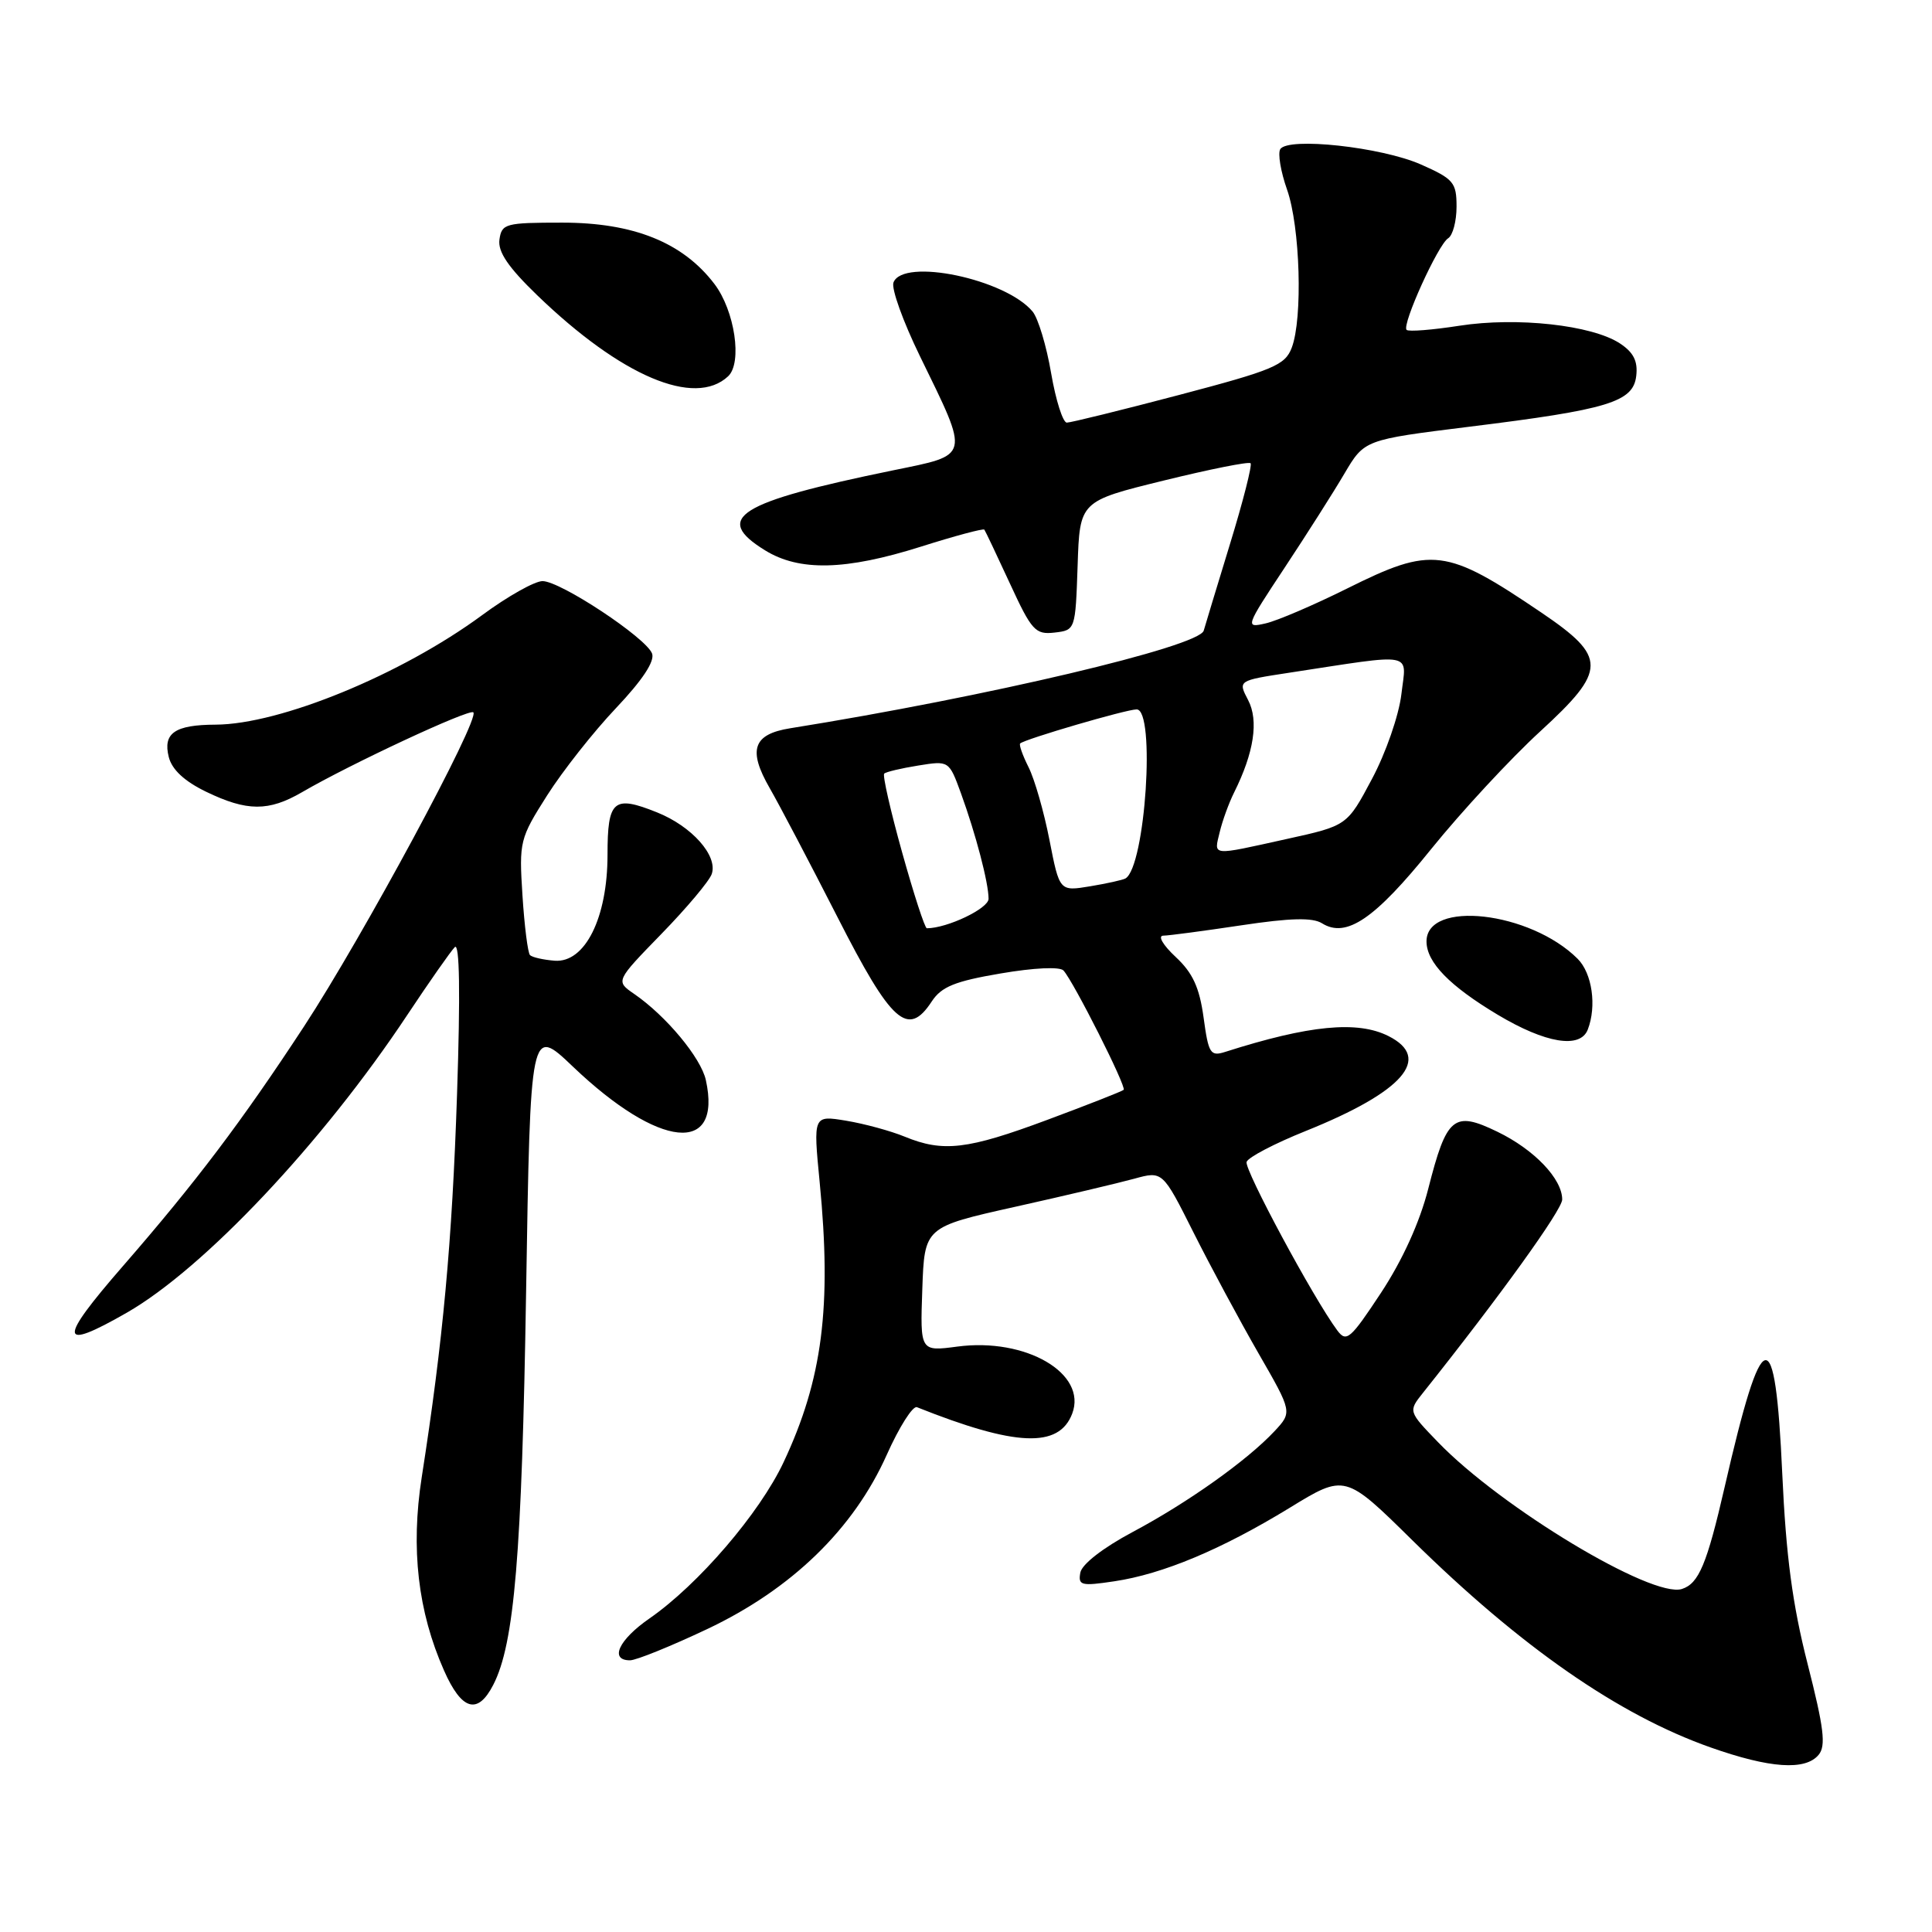 <?xml version="1.0" encoding="UTF-8" standalone="no"?>
<!DOCTYPE svg PUBLIC "-//W3C//DTD SVG 1.1//EN" "http://www.w3.org/Graphics/SVG/1.1/DTD/svg11.dtd" >
<svg xmlns="http://www.w3.org/2000/svg" xmlns:xlink="http://www.w3.org/1999/xlink" version="1.1" viewBox="0 0 256 256">
 <g >
 <path fill="currentColor"
d=" M 240.98 232.52 C 241.97 231.33 241.68 228.96 239.52 220.49 C 237.51 212.61 236.66 206.22 236.16 195.30 C 235.23 174.74 233.55 175.12 228.53 197.02 C 226.17 207.28 225.10 209.83 222.86 210.55 C 218.90 211.80 198.93 199.78 190.55 191.10 C 186.60 187.01 186.60 187.01 188.55 184.56 C 198.72 171.80 207.00 160.30 207.00 158.94 C 207.00 156.20 203.29 152.32 198.41 149.96 C 192.63 147.16 191.69 147.93 189.25 157.52 C 188.12 161.96 185.84 166.97 183.00 171.29 C 178.93 177.46 178.41 177.91 177.20 176.29 C 174.05 172.06 164.85 154.95 165.18 153.96 C 165.38 153.35 168.91 151.51 173.02 149.86 C 185.93 144.67 189.81 140.23 183.99 137.29 C 179.88 135.21 173.47 135.83 162.35 139.38 C 160.38 140.01 160.13 139.61 159.48 134.82 C 158.93 130.83 158.04 128.90 155.77 126.79 C 154.09 125.22 153.38 123.99 154.14 123.98 C 154.89 123.97 159.54 123.35 164.47 122.61 C 170.98 121.63 173.92 121.56 175.17 122.34 C 178.39 124.35 182.16 121.79 189.65 112.49 C 193.64 107.55 200.14 100.53 204.10 96.90 C 212.95 88.78 212.96 87.08 204.24 81.17 C 191.57 72.59 189.77 72.37 178.50 77.98 C 174.10 80.17 169.25 82.25 167.71 82.60 C 164.97 83.23 165.00 83.12 170.21 75.24 C 173.12 70.84 176.69 65.23 178.14 62.76 C 180.79 58.27 180.79 58.27 194.64 56.55 C 213.13 54.27 216.41 53.27 216.81 49.81 C 217.04 47.85 216.45 46.69 214.64 45.50 C 210.93 43.07 201.01 41.98 193.39 43.16 C 189.79 43.72 186.64 43.97 186.38 43.71 C 185.72 43.05 190.55 32.40 191.89 31.57 C 192.50 31.19 193.00 29.31 193.00 27.38 C 193.00 24.18 192.61 23.71 188.27 21.79 C 183.03 19.48 170.65 18.13 169.64 19.77 C 169.30 20.33 169.70 22.74 170.54 25.12 C 172.28 30.04 172.64 42.21 171.16 46.08 C 170.28 48.39 168.74 49.04 156.25 52.33 C 148.58 54.35 141.88 56.00 141.36 56.00 C 140.84 56.00 139.90 53.05 139.28 49.45 C 138.67 45.85 137.56 42.18 136.83 41.29 C 133.25 36.97 119.66 34.12 118.39 37.43 C 118.08 38.22 119.66 42.61 121.89 47.18 C 128.52 60.77 128.65 60.21 118.30 62.33 C 97.75 66.55 94.42 68.63 101.37 72.92 C 105.92 75.73 112.04 75.59 122.04 72.43 C 126.52 71.01 130.30 70.00 130.43 70.18 C 130.56 70.35 132.09 73.57 133.82 77.32 C 136.70 83.57 137.19 84.11 139.73 83.82 C 142.49 83.50 142.50 83.47 142.79 74.95 C 143.07 66.41 143.07 66.41 154.18 63.68 C 160.28 62.18 165.47 61.14 165.71 61.38 C 165.94 61.61 164.71 66.46 162.96 72.15 C 161.22 77.84 159.66 82.98 159.50 83.56 C 158.92 85.68 130.75 92.33 104.70 96.50 C 99.78 97.29 99.07 99.36 101.99 104.43 C 103.28 106.67 107.31 114.35 110.96 121.50 C 118.13 135.58 120.30 137.52 123.46 132.70 C 124.74 130.75 126.51 130.02 132.58 128.99 C 137.01 128.23 140.44 128.07 140.92 128.60 C 142.28 130.11 149.30 144.03 148.89 144.41 C 148.67 144.61 144.13 146.39 138.79 148.38 C 128.19 152.33 124.98 152.71 119.87 150.61 C 118.02 149.85 114.53 148.90 112.12 148.50 C 107.75 147.78 107.75 147.78 108.61 156.64 C 110.22 173.15 108.99 182.77 103.83 193.75 C 100.66 200.50 92.53 209.97 86.05 214.46 C 81.98 217.28 80.72 220.00 83.48 220.00 C 84.30 220.00 88.91 218.13 93.73 215.85 C 104.92 210.55 113.11 202.59 117.50 192.77 C 119.15 189.08 120.95 186.24 121.50 186.46 C 134.58 191.68 140.32 191.92 142.07 187.32 C 144.10 181.99 135.94 177.22 126.85 178.43 C 121.92 179.08 121.92 179.08 122.21 170.83 C 122.50 162.59 122.50 162.59 134.50 159.91 C 141.10 158.44 148.20 156.76 150.28 156.19 C 154.05 155.15 154.05 155.15 158.15 163.32 C 160.41 167.82 164.28 175.01 166.75 179.31 C 171.24 187.11 171.24 187.11 168.87 189.65 C 165.25 193.52 157.37 199.12 150.08 203.00 C 146.16 205.09 143.36 207.26 143.15 208.38 C 142.84 210.08 143.25 210.19 147.65 209.53 C 154.09 208.57 161.88 205.30 170.86 199.81 C 178.22 195.30 178.22 195.30 187.17 204.12 C 201.52 218.24 214.47 227.24 226.65 231.54 C 234.52 234.32 239.22 234.64 240.98 232.52 Z  M 65.36 223.25 C 68.16 217.81 69.15 206.00 69.71 171.23 C 70.28 135.96 70.28 135.96 75.92 141.34 C 87.35 152.24 95.72 153.09 93.53 143.12 C 92.88 140.16 88.25 134.60 84.03 131.70 C 81.56 130.00 81.56 130.00 87.64 123.75 C 90.99 120.31 93.99 116.74 94.31 115.81 C 95.14 113.39 91.68 109.49 87.05 107.64 C 81.29 105.33 80.50 106.01 80.50 113.26 C 80.50 121.62 77.52 127.60 73.50 127.30 C 71.99 127.18 70.52 126.85 70.23 126.56 C 69.94 126.27 69.49 122.72 69.23 118.66 C 68.77 111.50 68.87 111.11 72.50 105.39 C 74.56 102.15 78.66 96.95 81.62 93.83 C 85.14 90.11 86.79 87.61 86.40 86.59 C 85.59 84.49 74.26 77.00 71.89 77.00 C 70.85 77.00 67.24 79.03 63.87 81.52 C 53.16 89.40 37.13 95.98 28.57 96.02 C 23.17 96.04 21.57 97.14 22.36 100.30 C 22.78 101.98 24.44 103.52 27.31 104.91 C 32.73 107.53 35.60 107.54 40.02 104.97 C 46.42 101.24 62.21 93.88 62.72 94.39 C 63.62 95.28 48.05 124.15 40.29 136.00 C 32.03 148.61 25.92 156.69 16.30 167.75 C 7.65 177.69 7.76 179.12 16.80 173.94 C 27.05 168.06 42.75 151.40 53.96 134.50 C 56.88 130.10 59.72 126.05 60.26 125.50 C 60.90 124.84 61.01 131.54 60.56 145.00 C 59.91 164.60 58.70 177.69 55.88 195.75 C 54.41 205.18 55.37 213.53 58.83 221.34 C 61.17 226.65 63.30 227.27 65.36 223.25 Z  M 210.39 136.42 C 211.59 133.31 210.97 128.97 209.05 127.05 C 202.76 120.76 188.95 119.20 189.02 124.79 C 189.06 127.54 192.08 130.64 198.44 134.45 C 204.79 138.25 209.40 139.01 210.39 136.42 Z  M 96.48 49.86 C 98.39 48.07 97.36 41.16 94.66 37.62 C 90.47 32.12 83.95 29.50 74.50 29.50 C 66.97 29.50 66.48 29.63 66.18 31.74 C 65.95 33.36 67.33 35.40 71.18 39.12 C 82.31 49.86 92.06 54.00 96.48 49.86 Z  M 119.54 112.96 C 118.00 107.45 116.93 102.74 117.16 102.51 C 117.39 102.28 119.41 101.80 121.66 101.44 C 125.75 100.78 125.75 100.78 127.34 105.14 C 129.30 110.54 130.99 116.98 130.99 119.09 C 131.00 120.38 125.50 123.00 122.81 123.00 C 122.55 123.00 121.08 118.48 119.54 112.96 Z  M 139.06 111.31 C 138.33 107.56 137.08 103.22 136.29 101.66 C 135.50 100.09 135.00 98.68 135.18 98.51 C 135.81 97.93 149.23 94.00 150.61 94.00 C 153.14 94.00 151.77 114.85 149.13 116.40 C 148.78 116.60 146.67 117.07 144.44 117.44 C 140.39 118.11 140.39 118.11 139.06 111.31 Z  M 161.62 110.25 C 161.98 108.74 162.84 106.38 163.53 105.00 C 166.16 99.73 166.81 95.48 165.38 92.76 C 164.03 90.18 164.03 90.18 170.76 89.15 C 187.74 86.56 186.36 86.29 185.69 91.99 C 185.36 94.79 183.62 99.80 181.79 103.22 C 178.50 109.41 178.50 109.41 170.50 111.17 C 160.33 113.42 160.85 113.47 161.62 110.25 Z "/>
</g>
</svg>